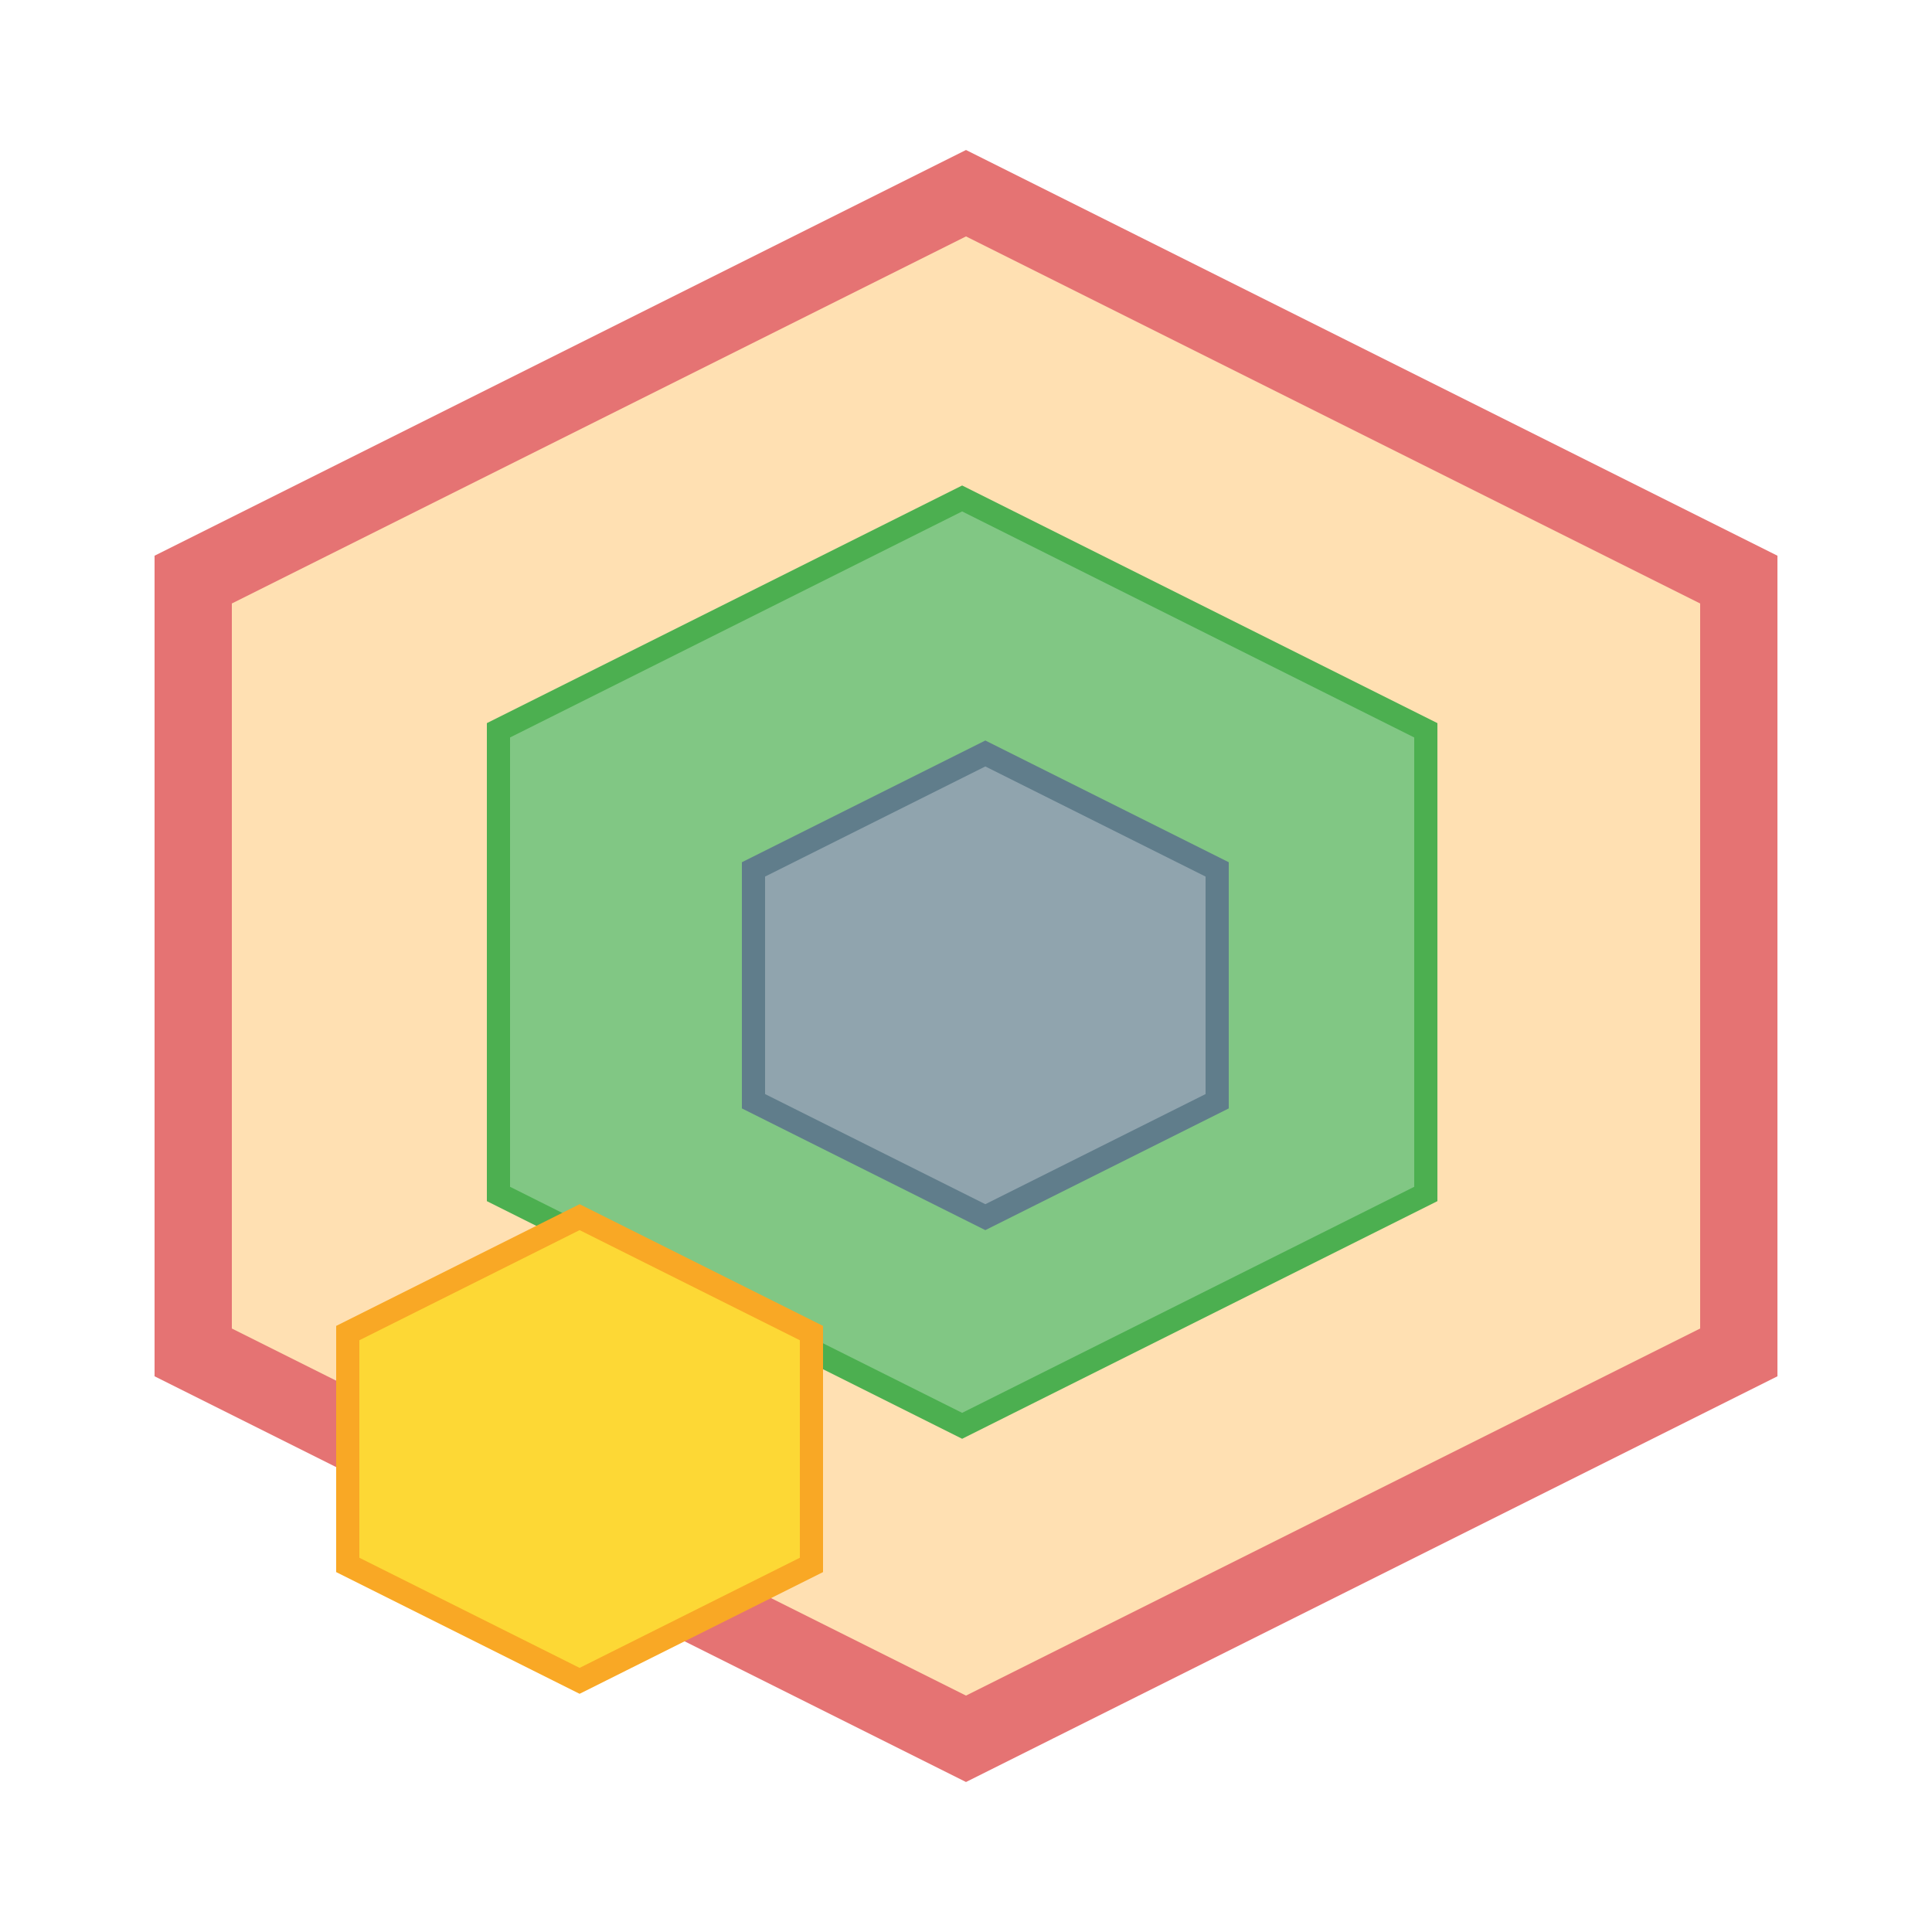 <?xml version="1.0" encoding="UTF-8"?>
<svg width="100" height="100" viewBox="0 0 100 100" xmlns="http://www.w3.org/2000/svg">
  <!-- Background hexagon -->
  <polygon 
    points="50,10 90,30 90,70 50,90 10,70 10,30" 
    fill="#FFE0B2" 
    stroke="#E57373" 
    stroke-width="4"
  />
  
  <!-- Inner hexagons representing resources -->
  <g transform="scale(0.6) translate(33,33)">
    <polygon 
      points="50,10 90,30 90,70 50,90 10,70 10,30" 
      fill="#81C784" 
      stroke="#4CAF50" 
      stroke-width="2"
    />
  </g>
  
  <g transform="scale(0.3) translate(120,120)">
    <polygon 
      points="50,10 90,30 90,70 50,90 10,70 10,30" 
      fill="#90A4AE" 
      stroke="#607D8B" 
      stroke-width="4"
    />
  </g>
  
  <g transform="scale(0.3) translate(50,200)">
    <polygon 
      points="50,10 90,30 90,70 50,90 10,70 10,30" 
      fill="#FDD835" 
      stroke="#F9A825" 
      stroke-width="4"
    />
  </g>
</svg> 